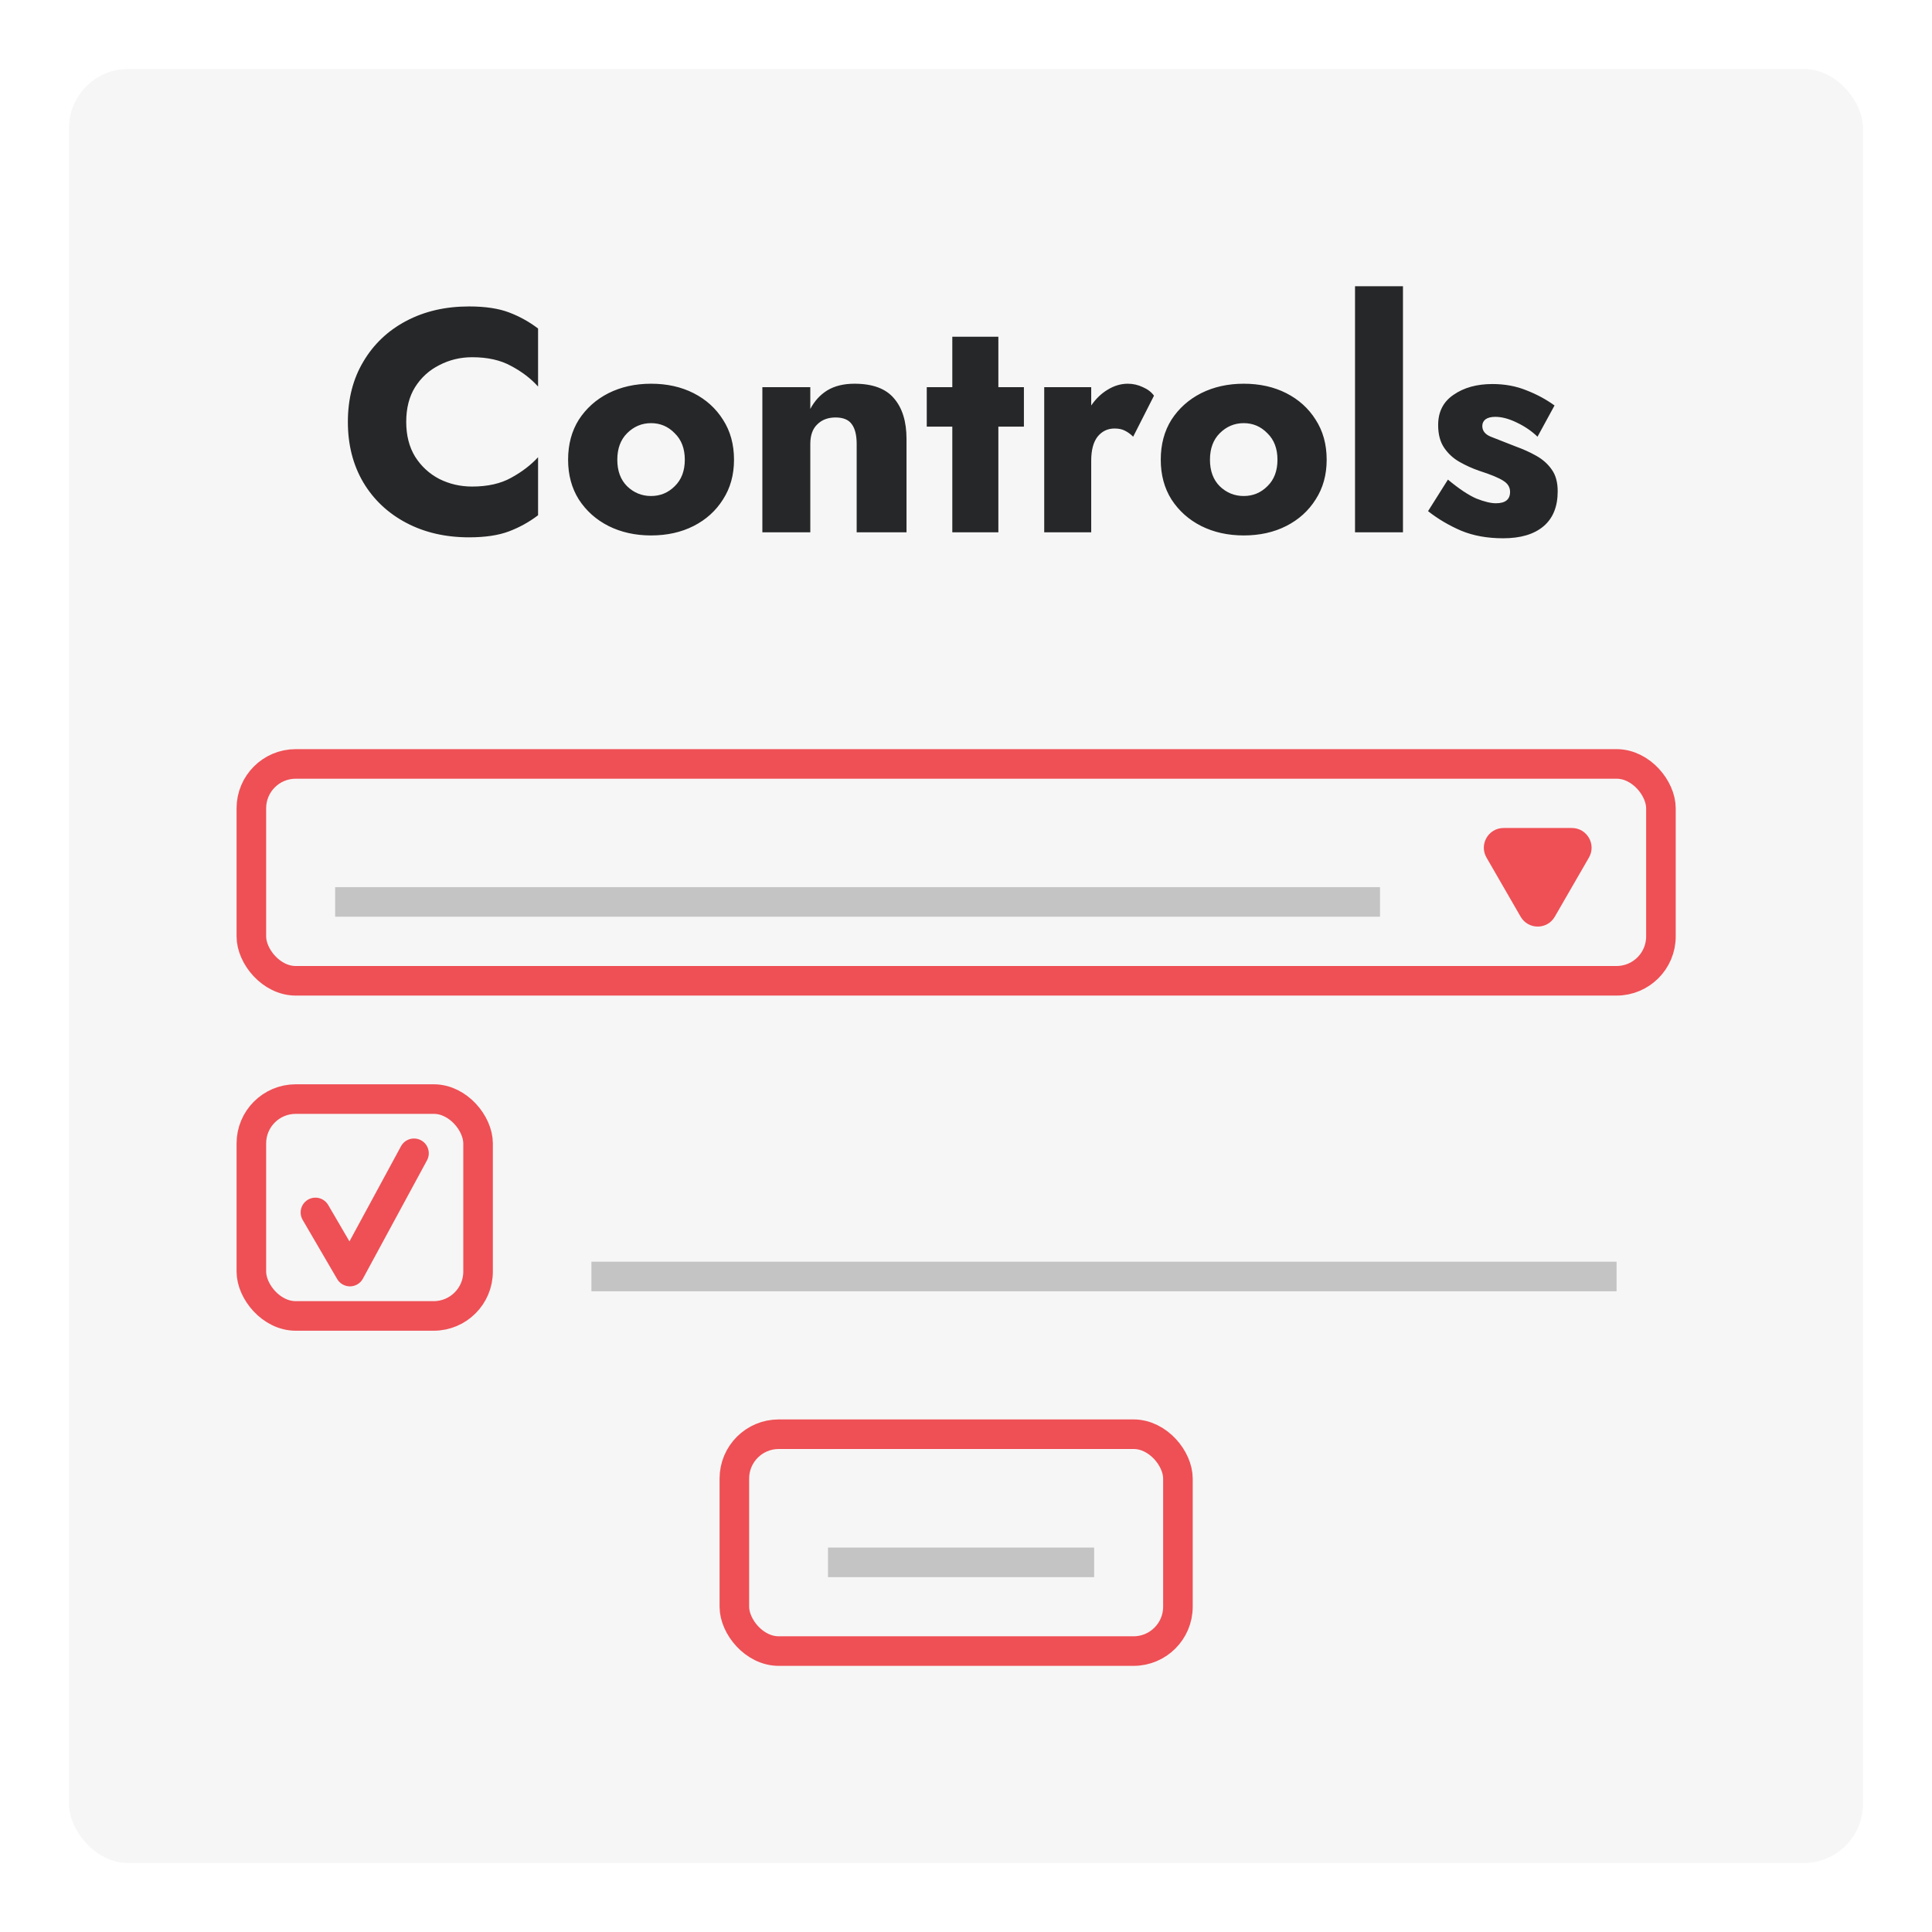 <svg width="196" height="196" viewBox="0 0 196 196" fill="none" xmlns="http://www.w3.org/2000/svg">
<g filter="url(#filter0_d)">
<rect x="5" y="4" width="182" height="182" rx="6" fill="#F7F6F6"/>
</g>
<path d="M41.211 42.8C41.211 44.165 41.51 45.339 42.107 46.32C42.726 47.301 43.547 48.059 44.571 48.592C45.595 49.104 46.705 49.36 47.899 49.36C49.478 49.36 50.8 49.061 51.867 48.464C52.955 47.867 53.862 47.173 54.587 46.384V52.272C53.691 52.955 52.71 53.499 51.643 53.904C50.577 54.309 49.222 54.512 47.579 54.512C45.19 54.512 43.067 54.021 41.211 53.04C39.355 52.059 37.904 50.693 36.859 48.944C35.814 47.173 35.291 45.125 35.291 42.8C35.291 40.475 35.814 38.437 36.859 36.688C37.904 34.917 39.355 33.541 41.211 32.56C43.067 31.579 45.19 31.088 47.579 31.088C49.222 31.088 50.577 31.291 51.643 31.696C52.71 32.101 53.691 32.645 54.587 33.328V39.216C53.862 38.405 52.955 37.712 51.867 37.136C50.8 36.539 49.478 36.24 47.899 36.24C46.705 36.24 45.595 36.507 44.571 37.04C43.547 37.552 42.726 38.299 42.107 39.28C41.51 40.24 41.211 41.413 41.211 42.8ZM57.633 46.64C57.633 45.083 57.996 43.728 58.721 42.576C59.468 41.424 60.471 40.528 61.729 39.888C63.009 39.248 64.449 38.928 66.049 38.928C67.671 38.928 69.111 39.248 70.369 39.888C71.628 40.528 72.62 41.424 73.345 42.576C74.092 43.728 74.465 45.083 74.465 46.64C74.465 48.176 74.092 49.52 73.345 50.672C72.62 51.824 71.628 52.72 70.369 53.36C69.111 54 67.671 54.32 66.049 54.32C64.449 54.32 63.009 54 61.729 53.36C60.471 52.72 59.468 51.824 58.721 50.672C57.996 49.52 57.633 48.176 57.633 46.64ZM62.625 46.64C62.625 47.771 62.956 48.667 63.617 49.328C64.3 49.989 65.111 50.32 66.049 50.32C66.988 50.32 67.788 49.989 68.449 49.328C69.132 48.667 69.473 47.771 69.473 46.64C69.473 45.509 69.132 44.613 68.449 43.952C67.788 43.269 66.988 42.928 66.049 42.928C65.111 42.928 64.3 43.269 63.617 43.952C62.956 44.613 62.625 45.509 62.625 46.64ZM86.909 45.04C86.909 44.165 86.749 43.504 86.429 43.056C86.109 42.587 85.555 42.352 84.765 42.352C83.997 42.352 83.379 42.587 82.909 43.056C82.44 43.504 82.205 44.165 82.205 45.04V54H77.341V39.28H82.205V41.488C82.632 40.677 83.208 40.048 83.933 39.6C84.68 39.152 85.597 38.928 86.685 38.928C88.52 38.928 89.853 39.419 90.685 40.4C91.538 41.381 91.965 42.757 91.965 44.528V54H86.909V45.04ZM94.019 39.28H96.611V34.16H101.283V39.28H103.875V43.28H101.283V54H96.611V43.28H94.019V39.28ZM114.959 44.304C114.703 44.048 114.426 43.845 114.127 43.696C113.85 43.547 113.498 43.472 113.071 43.472C112.367 43.472 111.791 43.749 111.343 44.304C110.916 44.859 110.703 45.669 110.703 46.736V54H105.935V39.28H110.703V41.136C111.172 40.453 111.727 39.92 112.367 39.536C113.028 39.131 113.711 38.928 114.415 38.928C114.948 38.928 115.46 39.045 115.951 39.28C116.442 39.493 116.815 39.781 117.071 40.144L114.959 44.304ZM117.758 46.64C117.758 45.083 118.121 43.728 118.846 42.576C119.593 41.424 120.596 40.528 121.854 39.888C123.134 39.248 124.574 38.928 126.174 38.928C127.796 38.928 129.236 39.248 130.494 39.888C131.753 40.528 132.745 41.424 133.47 42.576C134.217 43.728 134.59 45.083 134.59 46.64C134.59 48.176 134.217 49.52 133.47 50.672C132.745 51.824 131.753 52.72 130.494 53.36C129.236 54 127.796 54.32 126.174 54.32C124.574 54.32 123.134 54 121.854 53.36C120.596 52.72 119.593 51.824 118.846 50.672C118.121 49.52 117.758 48.176 117.758 46.64ZM122.75 46.64C122.75 47.771 123.081 48.667 123.742 49.328C124.425 49.989 125.236 50.32 126.174 50.32C127.113 50.32 127.913 49.989 128.574 49.328C129.257 48.667 129.598 47.771 129.598 46.64C129.598 45.509 129.257 44.613 128.574 43.952C127.913 43.269 127.113 42.928 126.174 42.928C125.236 42.928 124.425 43.269 123.742 43.952C123.081 44.613 122.75 45.509 122.75 46.64ZM137.466 29.04H142.33V54H137.466V29.04ZM146.891 48.656C148.022 49.595 148.982 50.235 149.771 50.576C150.582 50.896 151.243 51.056 151.755 51.056C152.715 51.056 153.195 50.672 153.195 49.904C153.195 49.435 152.971 49.061 152.523 48.784C152.075 48.485 151.254 48.144 150.059 47.76C149.376 47.525 148.715 47.227 148.075 46.864C147.435 46.501 146.912 46.021 146.507 45.424C146.102 44.827 145.899 44.059 145.899 43.12C145.899 41.776 146.422 40.752 147.467 40.048C148.512 39.323 149.824 38.96 151.403 38.96C152.662 38.96 153.814 39.173 154.859 39.6C155.904 40.005 156.854 40.517 157.707 41.136L155.979 44.304C155.382 43.728 154.678 43.248 153.867 42.864C153.078 42.48 152.352 42.288 151.691 42.288C151.264 42.288 150.934 42.373 150.699 42.544C150.486 42.715 150.379 42.939 150.379 43.216C150.379 43.707 150.667 44.069 151.243 44.304C151.84 44.539 152.683 44.869 153.771 45.296C154.539 45.573 155.243 45.893 155.883 46.256C156.523 46.619 157.035 47.077 157.419 47.632C157.824 48.187 158.027 48.923 158.027 49.84C158.027 51.397 157.547 52.581 156.587 53.392C155.627 54.203 154.262 54.608 152.491 54.608C150.891 54.608 149.472 54.352 148.235 53.84C146.998 53.307 145.878 52.645 144.875 51.856L146.891 48.656Z" fill="#262728"/>
<rect x="25.5" y="77.5" width="143" height="22" rx="4.5" stroke="#EE5055" stroke-width="3"/>
<path d="M157.732 93C156.962 94.333 155.038 94.333 154.268 93L150.804 87C150.034 85.667 150.996 84 152.536 84L159.464 84C161.004 84 161.966 85.667 161.196 87L157.732 93Z" fill="#EE5055"/>
<line x1="34" y1="91.5" x2="140" y2="91.5" stroke="#C4C4C4" stroke-width="3"/>
<line x1="84" y1="158.5" x2="111" y2="158.5" stroke="#C4C4C4" stroke-width="3"/>
<rect x="74.5" y="145.5" width="45" height="22" rx="4.5" stroke="#EE5055" stroke-width="3"/>
<line x1="60" y1="129.5" x2="164" y2="129.5" stroke="#C4C4C4" stroke-width="3"/>
<rect x="25.5" y="111.5" width="23" height="22" rx="4.5" stroke="#EE5055" stroke-width="3"/>
<path d="M32 123L35.5 129L42 117" stroke="#EE5055" stroke-width="3" stroke-linecap="round" stroke-linejoin="round"/>
<defs>
<filter id="filter0_d" x="0" y="0" width="196" height="196" filterUnits="userSpaceOnUse" color-interpolation-filters="sRGB">
<feFlood flood-opacity="0" result="BackgroundImageFix"/>
<feColorMatrix in="SourceAlpha" type="matrix" values="0 0 0 0 0 0 0 0 0 0 0 0 0 0 0 0 0 0 127 0" result="hardAlpha"/>
<feOffset dx="2" dy="3"/>
<feGaussianBlur stdDeviation="3.5"/>
<feComposite in2="hardAlpha" operator="out"/>
<feColorMatrix type="matrix" values="0 0 0 0 0 0 0 0 0 0 0 0 0 0 0 0 0 0 0.25 0"/>
<feBlend mode="normal" in2="BackgroundImageFix" result="effect1_dropShadow"/>
<feBlend mode="normal" in="SourceGraphic" in2="effect1_dropShadow" result="shape"/>
</filter>
</defs>
</svg>
